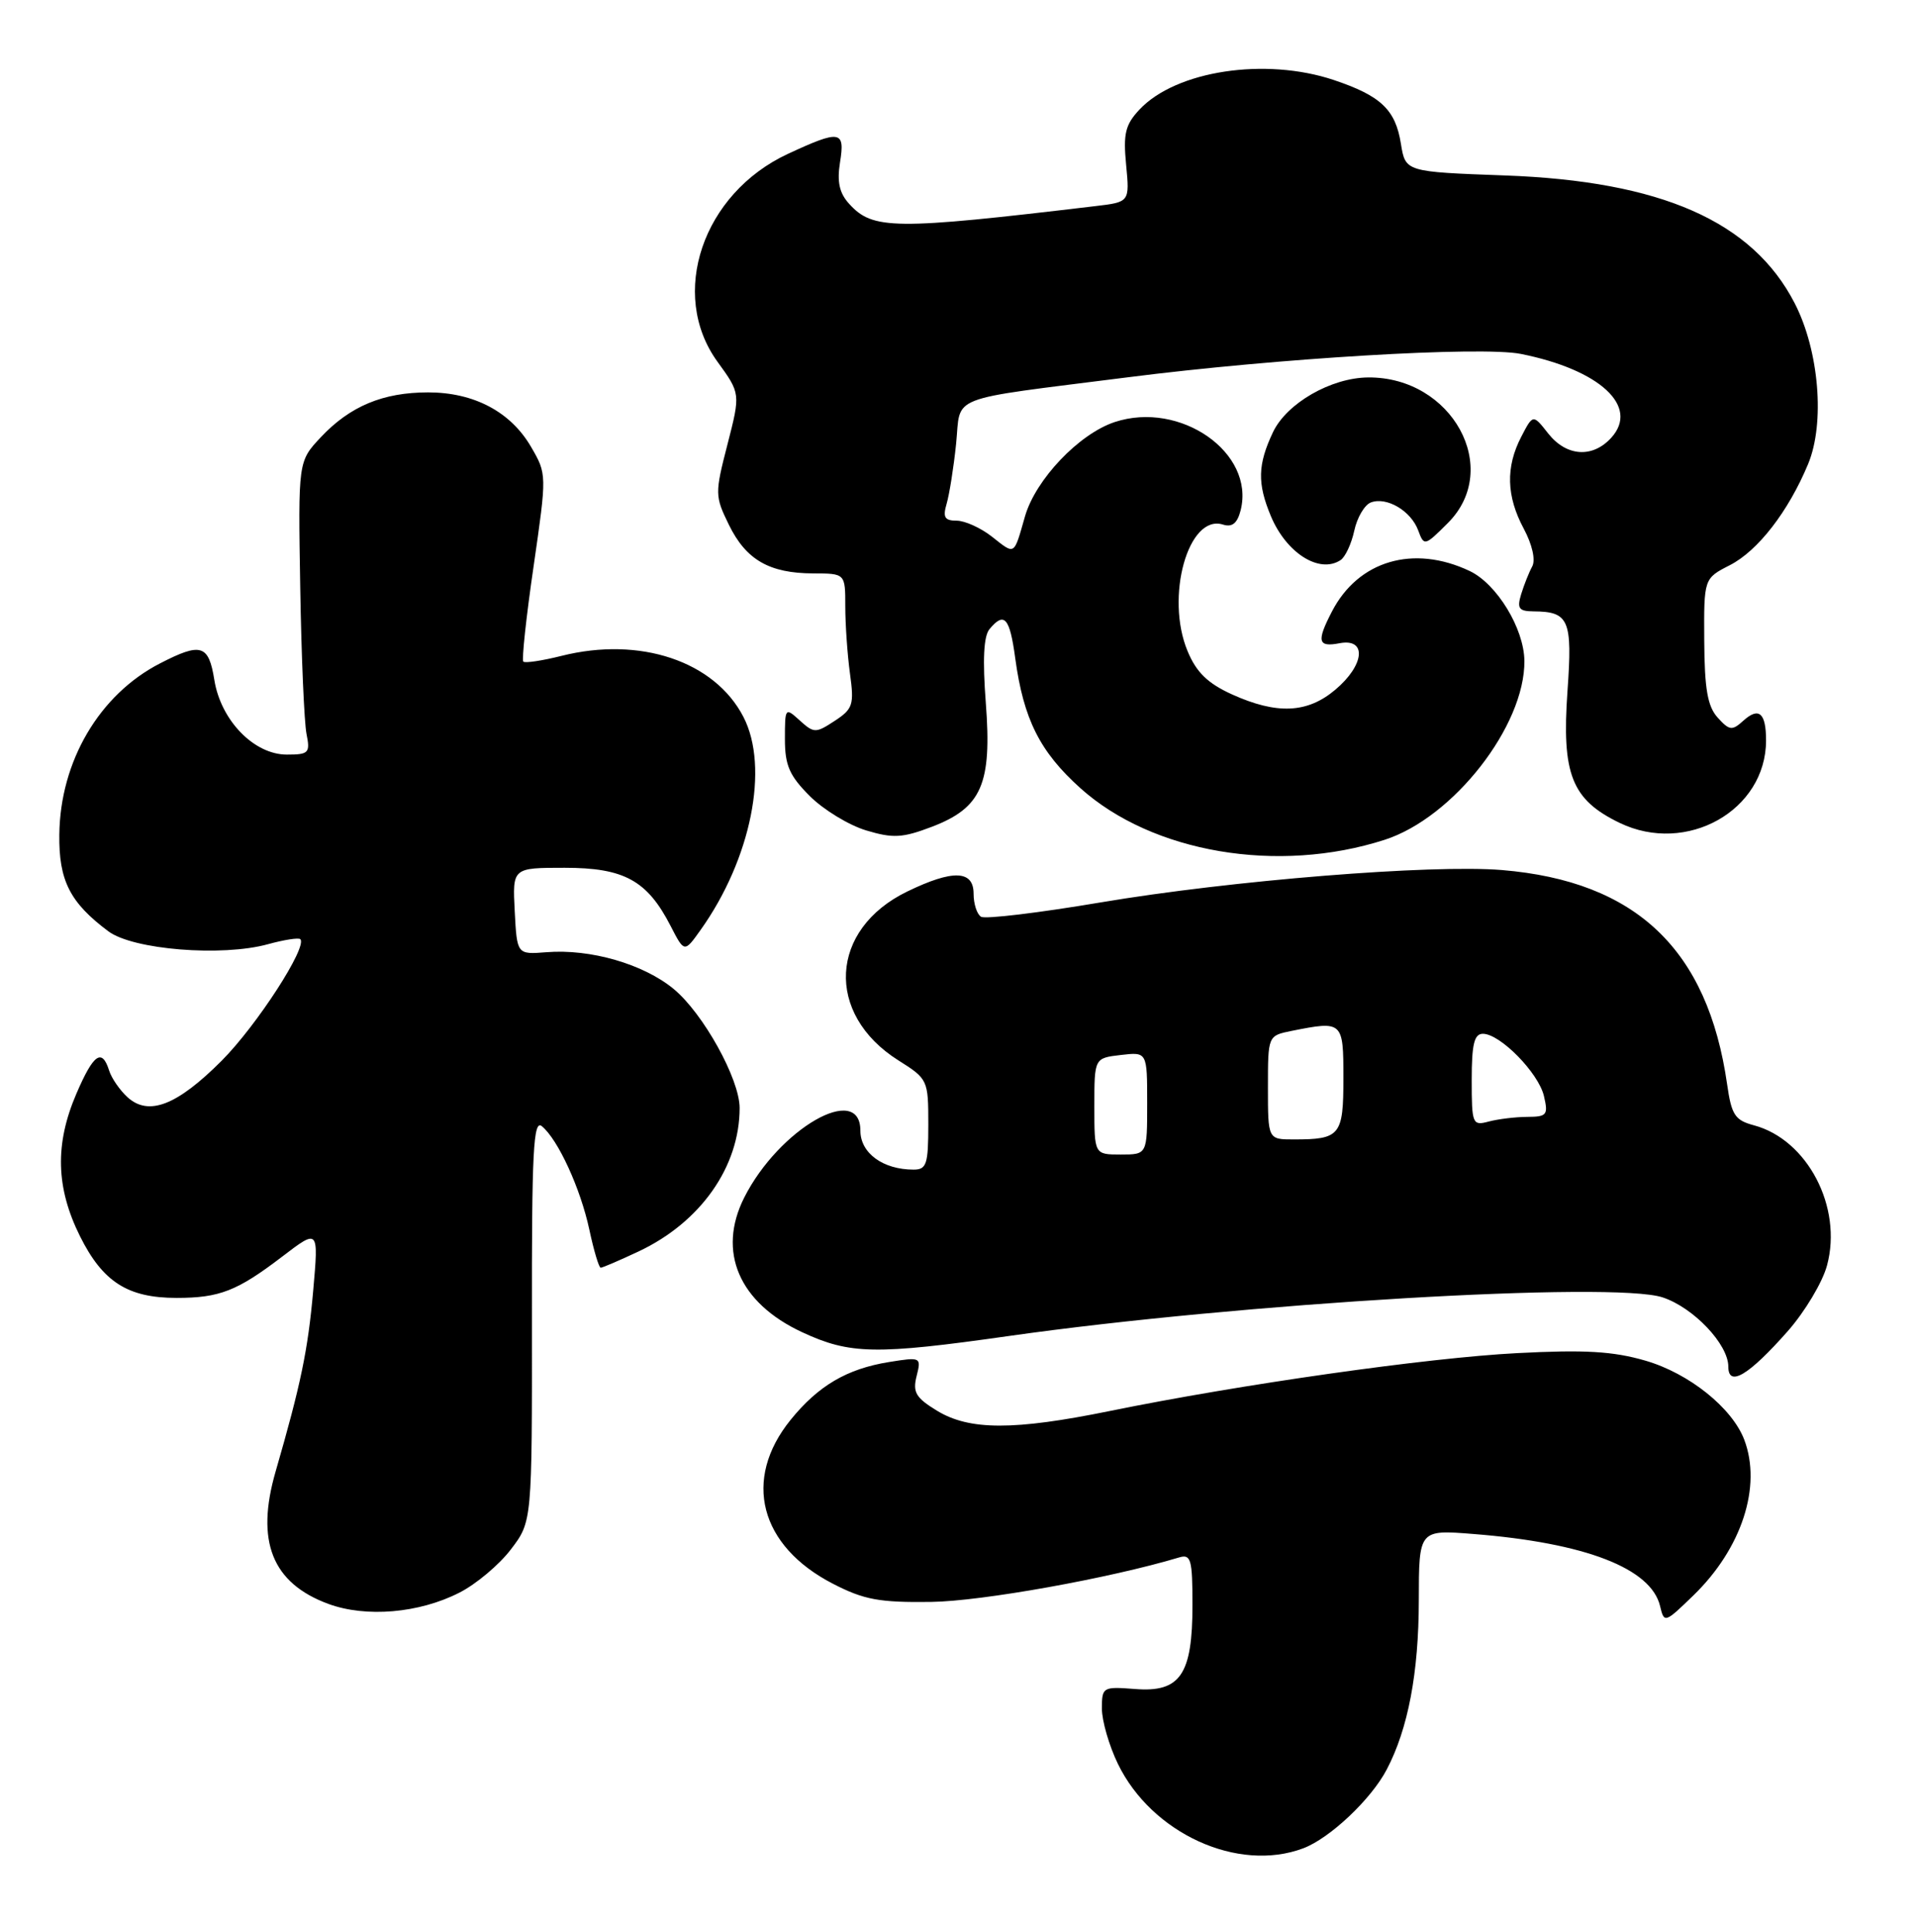 <?xml version="1.0" encoding="UTF-8" standalone="no"?>
<!DOCTYPE svg PUBLIC "-//W3C//DTD SVG 1.1//EN" "http://www.w3.org/Graphics/SVG/1.1/DTD/svg11.dtd" >
<svg xmlns="http://www.w3.org/2000/svg" xmlns:xlink="http://www.w3.org/1999/xlink" version="1.1" viewBox="0 0 254 256">
 <g >
 <path fill="currentColor"
d=" M 172.68 244.94 C 176.21 243.61 181.67 238.45 183.74 234.50 C 186.57 229.11 187.98 221.67 187.99 212.11 C 188.00 202.71 188.00 202.71 195.25 203.29 C 210.05 204.46 218.78 207.84 219.96 212.85 C 220.50 215.13 220.59 215.10 224.38 211.42 C 230.78 205.21 233.46 196.98 231.11 190.79 C 229.50 186.57 223.80 182.00 218.03 180.32 C 213.73 179.07 209.99 178.85 201.01 179.32 C 189.16 179.93 164.40 183.45 147.04 186.99 C 134.33 189.58 128.45 189.57 124.15 186.95 C 121.34 185.24 120.91 184.50 121.45 182.36 C 122.08 179.85 122.02 179.82 117.79 180.50 C 112.21 181.40 108.41 183.64 104.74 188.18 C 98.36 196.08 100.64 204.88 110.38 209.89 C 114.49 212.01 116.53 212.38 123.38 212.29 C 130.09 212.20 147.06 209.15 156.25 206.39 C 157.80 205.93 158.00 206.66 158.00 212.71 C 158.00 221.94 156.38 224.31 150.38 223.83 C 146.12 223.50 146.00 223.57 146.00 226.43 C 146.00 228.04 146.95 231.33 148.11 233.73 C 152.59 242.98 164.03 248.20 172.68 244.94 Z  M 60.87 211.06 C 63.08 209.94 66.15 207.36 67.69 205.33 C 70.50 201.65 70.50 201.65 70.48 174.89 C 70.45 152.55 70.67 148.31 71.80 149.25 C 73.95 151.03 76.92 157.51 78.09 162.97 C 78.68 165.74 79.36 168.00 79.59 168.00 C 79.83 168.00 82.09 167.03 84.62 165.84 C 92.82 161.98 98.00 154.63 98.00 146.83 C 98.00 143.00 93.17 134.29 89.26 131.06 C 85.25 127.75 78.22 125.72 72.40 126.19 C 68.50 126.50 68.50 126.50 68.20 120.75 C 67.90 115.00 67.90 115.00 74.82 115.00 C 82.70 115.00 85.76 116.68 88.86 122.72 C 90.68 126.26 90.68 126.26 92.84 123.22 C 99.52 113.84 101.96 101.69 98.50 95.00 C 94.68 87.62 84.80 84.30 74.39 86.92 C 71.84 87.56 69.57 87.90 69.34 87.68 C 69.11 87.45 69.72 81.77 70.70 75.05 C 72.46 62.88 72.46 62.83 70.37 59.23 C 67.67 54.58 62.81 52.00 56.73 52.00 C 50.74 52.00 46.37 53.83 42.50 57.95 C 39.50 61.15 39.50 61.15 39.78 77.83 C 39.93 87.00 40.31 95.74 40.61 97.25 C 41.12 99.79 40.91 100.00 38.00 100.00 C 33.66 100.00 29.26 95.47 28.40 90.11 C 27.65 85.42 26.64 85.11 21.21 87.91 C 13.17 92.04 7.97 100.88 7.86 110.60 C 7.78 116.69 9.27 119.62 14.36 123.42 C 17.63 125.86 29.40 126.81 35.50 125.13 C 37.64 124.54 39.57 124.24 39.79 124.46 C 40.78 125.45 34.03 135.89 29.37 140.57 C 23.47 146.48 19.71 147.95 16.91 145.42 C 15.89 144.49 14.78 142.90 14.46 141.87 C 13.51 138.87 12.39 139.66 10.12 144.94 C 7.25 151.61 7.40 157.40 10.60 163.83 C 13.62 169.89 16.93 172.00 23.39 172.00 C 29.09 172.00 31.42 171.09 37.39 166.53 C 42.22 162.84 42.22 162.84 41.50 171.02 C 40.80 178.94 39.86 183.45 36.52 195.00 C 33.84 204.25 36.05 209.80 43.50 212.55 C 48.50 214.39 55.53 213.79 60.87 211.06 Z  M 236.90 176.38 C 239.15 173.82 241.49 169.91 242.08 167.69 C 244.16 159.98 239.49 151.03 232.40 149.13 C 229.88 148.46 229.42 147.76 228.84 143.69 C 226.28 125.82 216.78 116.78 199.00 115.30 C 189.67 114.53 163.15 116.67 145.83 119.59 C 137.66 120.97 130.53 121.83 129.99 121.49 C 129.44 121.16 129.00 119.78 129.00 118.44 C 129.00 115.31 126.26 115.21 120.22 118.14 C 109.88 123.14 109.29 134.37 119.03 140.52 C 122.94 142.98 123.00 143.12 123.00 149.01 C 123.00 154.29 122.77 155.00 121.05 155.00 C 116.99 155.00 114.00 152.81 114.00 149.84 C 114.00 143.38 103.21 149.59 98.61 158.70 C 95.00 165.87 97.91 172.65 106.27 176.54 C 112.62 179.50 116.00 179.56 133.74 177.04 C 164.34 172.70 213.76 169.78 220.29 171.93 C 224.39 173.28 229.00 178.15 229.00 181.11 C 229.00 183.89 231.72 182.26 236.90 176.38 Z  M 183.47 111.29 C 192.57 108.36 202.07 96.18 201.98 87.57 C 201.93 83.29 198.34 77.39 194.73 75.67 C 187.28 72.14 179.97 74.29 176.48 81.04 C 174.42 85.01 174.61 85.80 177.50 85.24 C 181.15 84.55 180.81 88.14 176.92 91.41 C 173.21 94.54 169.17 94.71 163.21 92.01 C 160.03 90.56 158.52 89.10 157.36 86.31 C 154.35 79.12 157.45 68.06 162.05 69.52 C 163.27 69.90 163.95 69.35 164.39 67.60 C 166.29 59.99 156.39 53.07 147.70 55.93 C 142.96 57.50 137.21 63.55 135.81 68.43 C 134.30 73.70 134.53 73.56 131.42 71.11 C 129.94 69.95 127.84 69.00 126.75 69.00 C 125.16 69.00 124.90 68.55 125.43 66.75 C 125.79 65.51 126.36 61.95 126.68 58.84 C 127.36 52.22 125.08 53.10 149.36 50.01 C 169.31 47.46 196.25 45.86 201.50 46.90 C 211.98 48.99 217.25 53.86 213.50 58.00 C 211.02 60.74 207.55 60.51 205.13 57.44 C 203.12 54.88 203.12 54.88 201.56 57.89 C 199.48 61.90 199.59 65.77 201.90 70.07 C 203.02 72.17 203.48 74.20 203.02 75.06 C 202.59 75.85 201.93 77.51 201.55 78.75 C 200.98 80.63 201.24 81.00 203.18 81.02 C 207.90 81.05 208.36 82.13 207.69 91.58 C 206.91 102.60 208.24 105.97 214.58 109.04 C 223.46 113.34 234.00 107.41 234.00 98.12 C 234.00 94.47 233.05 93.65 230.99 95.51 C 229.50 96.86 229.15 96.82 227.59 95.10 C 226.25 93.62 225.85 91.31 225.81 84.92 C 225.76 76.66 225.76 76.66 229.20 74.90 C 232.93 72.99 236.95 67.79 239.57 61.50 C 241.83 56.07 241.03 46.48 237.80 40.20 C 232.22 29.34 220.09 23.99 199.36 23.25 C 186.22 22.77 186.22 22.77 185.62 19.06 C 184.90 14.53 182.97 12.70 176.72 10.60 C 167.65 7.57 155.83 9.36 150.99 14.51 C 149.10 16.52 148.81 17.71 149.21 21.84 C 149.68 26.78 149.68 26.78 145.09 27.32 C 118.40 30.50 115.64 30.47 112.50 27.00 C 111.21 25.58 110.89 24.09 111.30 21.52 C 111.99 17.28 111.33 17.17 104.38 20.40 C 93.09 25.66 88.58 38.98 95.06 47.93 C 98.12 52.15 98.12 52.15 96.39 58.89 C 94.71 65.40 94.72 65.75 96.58 69.55 C 98.85 74.19 101.93 75.97 107.75 75.99 C 112.00 76.00 112.00 76.00 112.00 80.36 C 112.00 82.76 112.28 86.76 112.62 89.26 C 113.19 93.39 113.01 93.95 110.60 95.53 C 108.08 97.18 107.85 97.18 105.97 95.48 C 104.04 93.72 104.00 93.77 104.00 97.95 C 104.00 101.43 104.60 102.80 107.30 105.50 C 109.11 107.31 112.48 109.36 114.77 110.05 C 118.34 111.12 119.58 111.05 123.49 109.56 C 130.07 107.04 131.44 103.90 130.62 93.17 C 130.18 87.45 130.33 84.30 131.11 83.37 C 133.07 81.01 133.79 81.83 134.52 87.25 C 135.62 95.31 137.77 99.61 143.14 104.44 C 152.68 113.02 169.33 115.85 183.47 111.29 Z  M 177.62 74.23 C 178.24 73.83 179.06 72.08 179.44 70.33 C 179.81 68.59 180.80 66.91 181.63 66.59 C 183.72 65.79 186.95 67.69 187.91 70.29 C 188.69 72.40 188.77 72.38 191.85 69.30 C 199.06 62.09 192.40 49.93 181.28 50.02 C 176.36 50.06 170.50 53.43 168.67 57.27 C 166.64 61.57 166.57 64.04 168.39 68.40 C 170.44 73.30 174.82 76.07 177.62 74.23 Z  M 145.00 146.61 C 145.00 140.22 145.00 140.22 148.50 139.81 C 152.00 139.40 152.00 139.40 152.00 146.20 C 152.00 153.00 152.00 153.00 148.50 153.00 C 145.00 153.00 145.00 153.00 145.00 146.61 Z  M 168.00 144.12 C 168.00 137.25 168.00 137.25 171.12 136.62 C 177.93 135.26 178.00 135.33 178.00 142.89 C 178.00 150.48 177.58 151.00 171.42 151.00 C 168.00 151.00 168.00 151.00 168.00 144.12 Z  M 195.00 143.12 C 195.00 138.38 195.33 137.00 196.48 137.00 C 198.77 137.00 203.85 142.18 204.57 145.25 C 205.16 147.76 204.96 148.00 202.36 148.01 C 200.79 148.02 198.49 148.30 197.25 148.63 C 195.10 149.21 195.00 148.97 195.00 143.12 Z "/>
</g>
</svg>